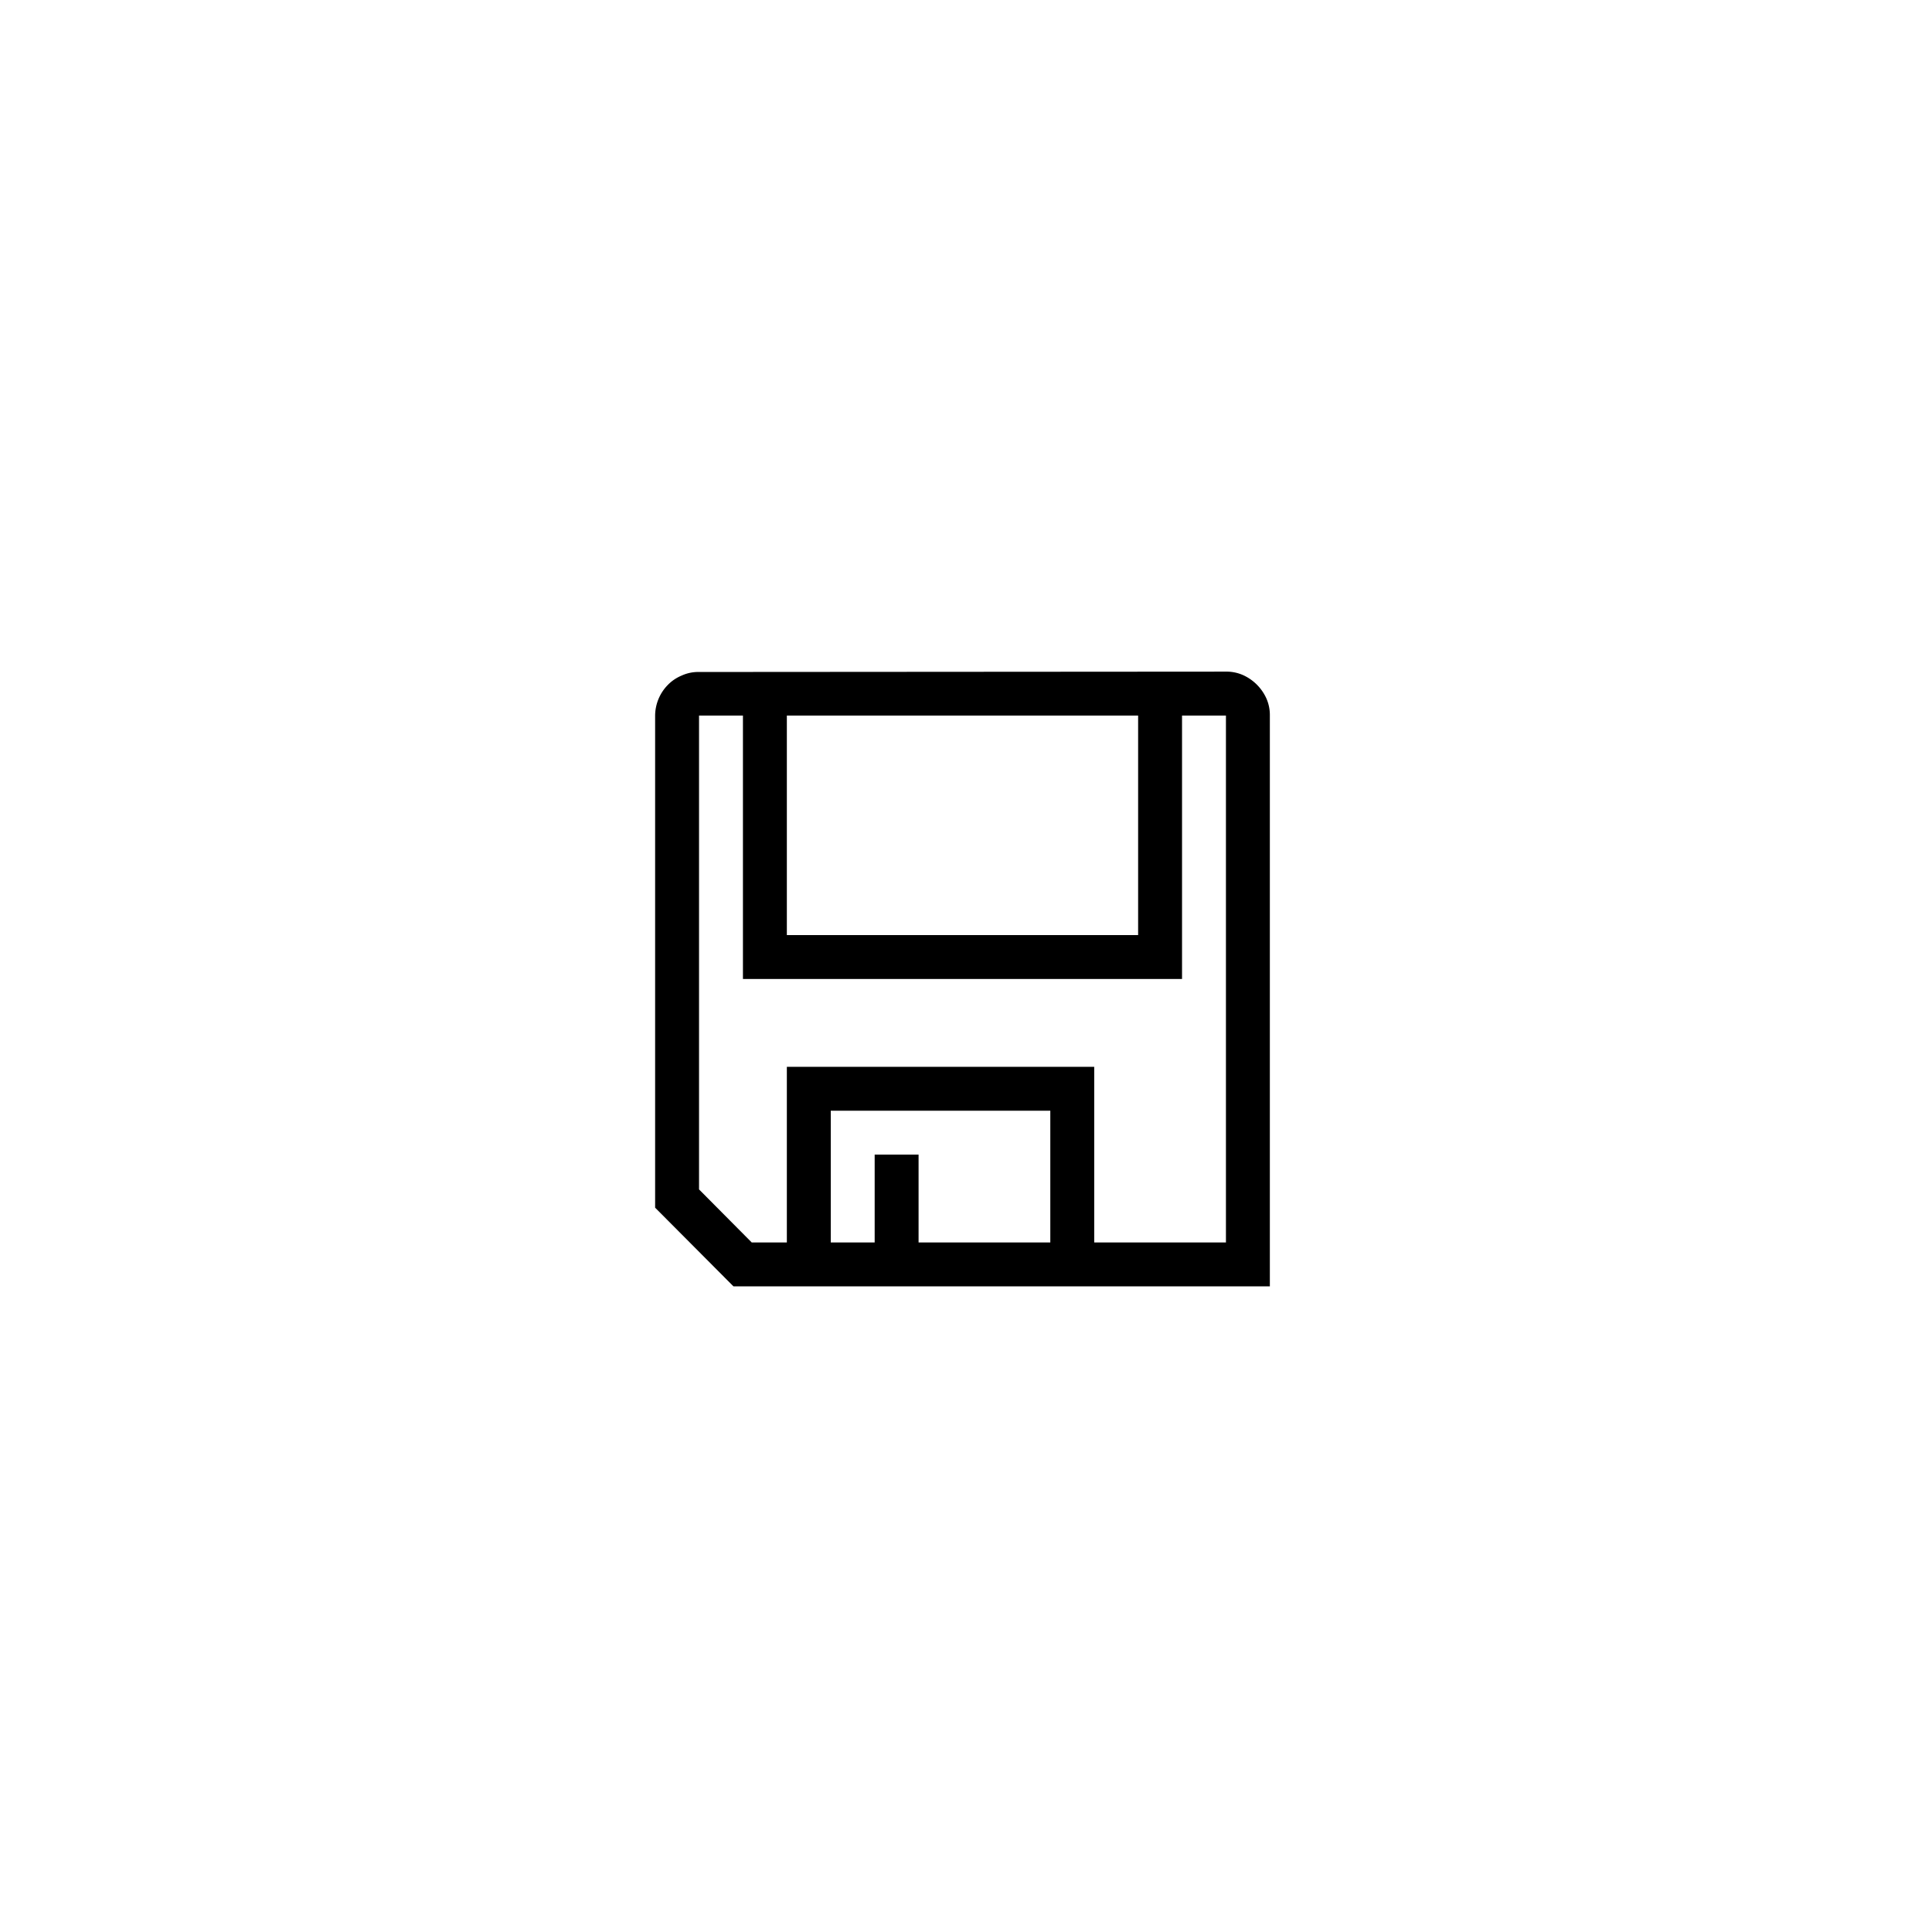 <svg xmlns="http://www.w3.org/2000/svg" viewBox="0 0 55 55"><defs><style>.cls-1{fill:none;}</style></defs><title> savePGButton</title><g id="Icon_buttons" data-name="Icon buttons"><rect class="cls-1" width="55" height="55"/><path d="M34.9,19.12a1.16,1.16,0,0,1,.49.1,1.33,1.33,0,0,1,.66.66,1.16,1.16,0,0,1,.1.49V36.62H20.88l-2.23-2.24v-14a1.26,1.26,0,0,1,.36-.88,1.18,1.18,0,0,1,.4-.27,1.13,1.13,0,0,1,.49-.1Zm0,1.25H33.65v7.5H21.15v-7.5H19.9V33.86l1.5,1.51h1v-5h8.75v5H34.9ZM22.4,26.62h10V20.37h-10Zm7.5,5H23.65v3.75H24.9v-2.5h1.25v2.5H29.9Z"/></g></svg>